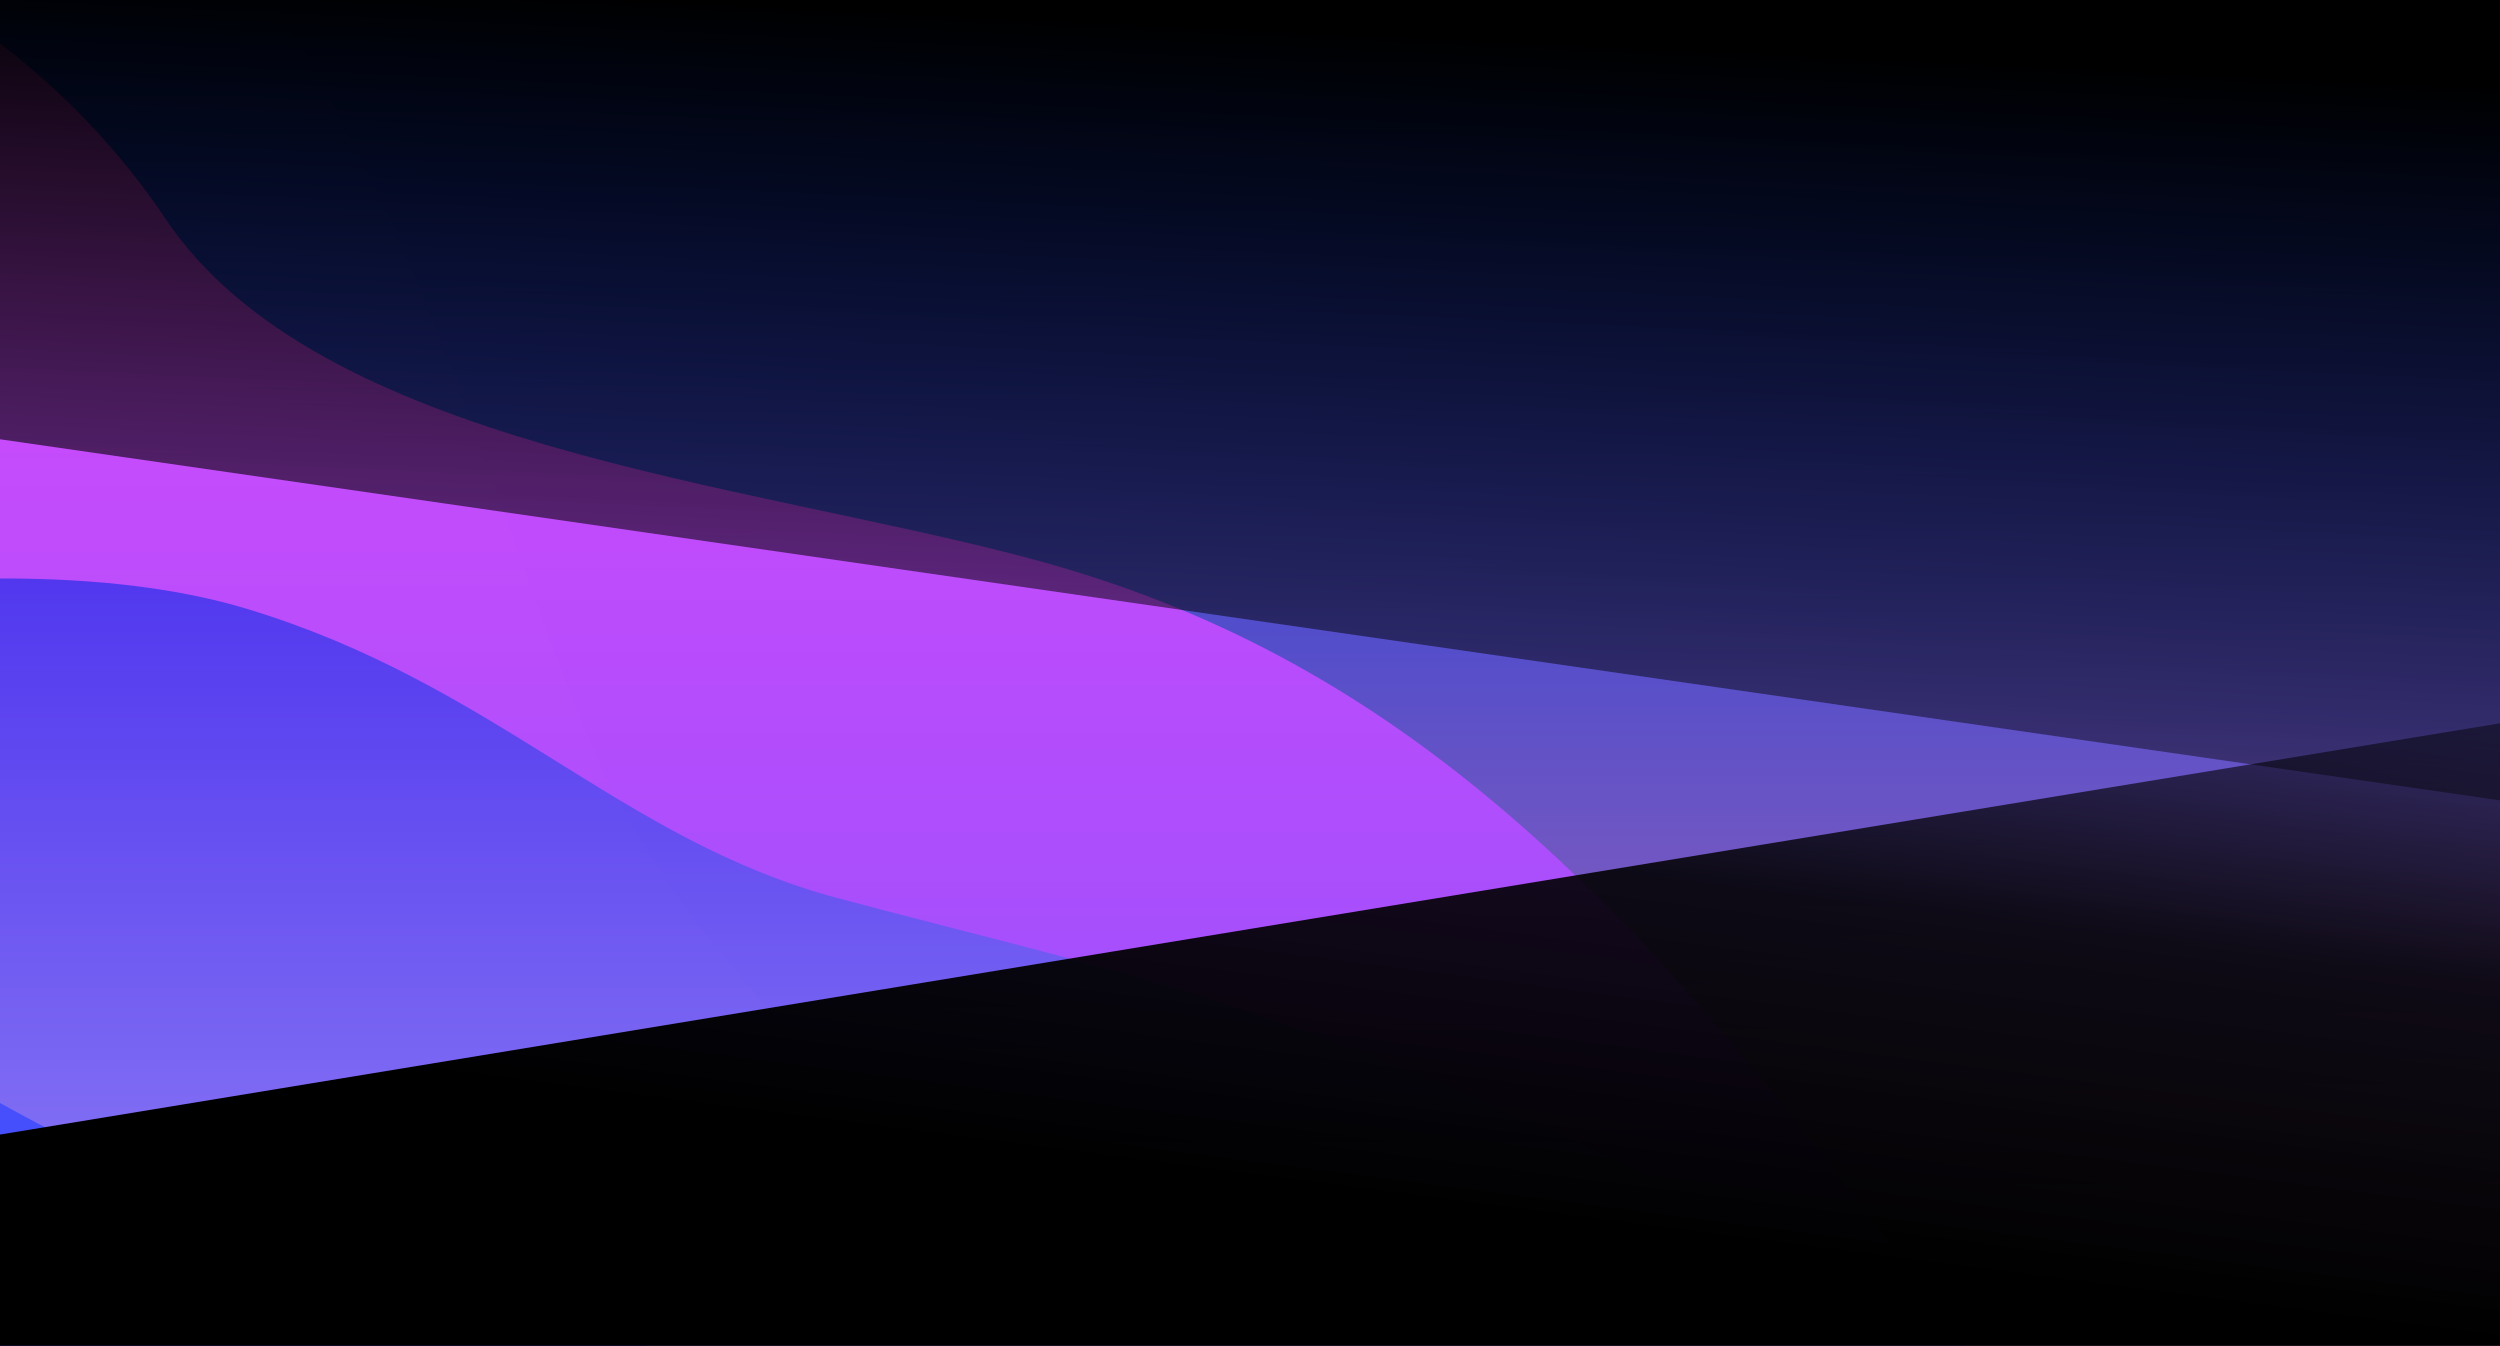 <svg width="1512" height="814" viewBox="0 0 1512 814" fill="none" xmlns="http://www.w3.org/2000/svg">
<g clip-path="url(#clip0_194_3798)">
<rect width="1711.04" height="814" transform="translate(-99.519)" fill="url(#paint0_linear_194_3798)"/>
<path d="M-99.519 -30.646C-99.519 -30.646 17.948 9.816 100.162 132.423C192.5 270.128 450.772 291.768 623.026 337.814C823.854 391.498 970.321 515.771 1149.35 761.431C1407.9 1116.2 1519.58 1281.44 1658.37 1470.96C1747.24 1592.33 2219.32 1606.33 2219.32 1606.33H-99.519V-30.646Z" fill="url(#paint1_linear_194_3798)"/>
<path d="M-99.519 356.343C-99.519 356.343 41.434 335.752 148.579 368.014C299.746 413.532 374.868 507.922 506.303 543.083C659.539 584.076 760.56 601.854 970.189 698.31C1239.06 822.026 1432.16 971.574 1612.8 1220.71C1790.5 1465.81 1734.1 1606.33 1734.1 1606.33H-99.519V356.343Z" fill="url(#paint2_linear_194_3798)"/>
<path d="M-99.519 605.248C-99.519 605.248 74.906 735.108 345.519 803.829C475.649 836.876 607.635 825.662 791.71 889.103C1073.03 986.057 1101.85 1195.15 1303.62 1351.68C1460.08 1473.06 1670.26 1606.33 1670.26 1606.33H-99.519V605.248Z" fill="url(#paint3_linear_194_3798)"/>
<g filter="url(#filter0_b_194_3798)">
<path d="M1122.88 1063.28C1148.36 1016.06 1163.6 976.624 1163.6 976.624C1163.6 976.624 979.78 835.446 852.889 821.438C692.992 803.786 447.227 662.116 355.193 444.799C301.465 317.931 249.999 110.072 134.624 -43.415L-99.519 -43.415V953.403C-99.519 953.403 -39.943 1073.49 46.962 1128.41C161.322 1200.69 420.233 1230.93 420.233 1230.93C420.233 1230.93 506.062 1226.29 591.599 1211.67C659.703 1200.03 725.898 1184.17 769.185 1161.83C824.045 1133.51 889.65 1024.77 889.65 1024.77L1076.5 1128.41C1076.5 1128.41 1100.88 1104.04 1122.88 1063.28Z" fill="white" fill-opacity="0.01"/>
</g>
<path d="M-99.519 0H1587.48V494.956L-99.519 251.302V0Z" fill="url(#paint4_linear_194_3798)"/>
<path d="M1587.48 814L-99.519 814L-99.519 702.553L1587.48 425.028L1587.48 814Z" fill="url(#paint5_linear_194_3798)"/>
</g>
<defs>
<filter id="filter0_b_194_3798" x="-324.253" y="-268.149" width="1712.58" height="1723.81" filterUnits="userSpaceOnUse" color-interpolation-filters="sRGB">
<feFlood flood-opacity="0" result="BackgroundImageFix"/>
<feGaussianBlur in="BackgroundImage" stdDeviation="112.367"/>
<feComposite in2="SourceAlpha" operator="in" result="effect1_backgroundBlur_194_3798"/>
<feBlend mode="normal" in="SourceGraphic" in2="effect1_backgroundBlur_194_3798" result="shape"/>
</filter>
<linearGradient id="paint0_linear_194_3798" x1="0" y1="0" x2="0" y2="814" gradientUnits="userSpaceOnUse">
<stop stop-color="#0034DF"/>
<stop offset="1" stop-color="#B06AB3"/>
</linearGradient>
<linearGradient id="paint1_linear_194_3798" x1="-99.519" y1="-30.646" x2="-99.519" y2="1606.33" gradientUnits="userSpaceOnUse">
<stop stop-color="#E346FC"/>
<stop offset="1" stop-color="#3F5EFB"/>
</linearGradient>
<linearGradient id="paint2_linear_194_3798" x1="-99.519" y1="349.869" x2="-99.519" y2="1606.33" gradientUnits="userSpaceOnUse">
<stop stop-color="#5036EF"/>
<stop offset="1" stop-color="white"/>
</linearGradient>
<linearGradient id="paint3_linear_194_3798" x1="-99.519" y1="605.248" x2="-99.519" y2="1606.33" gradientUnits="userSpaceOnUse">
<stop stop-color="#464DFC"/>
<stop offset="1" stop-color="#3F5EFB"/>
</linearGradient>
<linearGradient id="paint4_linear_194_3798" x1="414.557" y1="723.859" x2="448.585" y2="1.38769e-05" gradientUnits="userSpaceOnUse">
<stop stop-opacity="0"/>
<stop offset="1"/>
</linearGradient>
<linearGradient id="paint5_linear_194_3798" x1="1462.38" y1="254.034" x2="1391.36" y2="803.074" gradientUnits="userSpaceOnUse">
<stop stop-opacity="0"/>
<stop offset="0.6" stop-opacity="0.884"/>
<stop offset="1"/>
</linearGradient>
<clipPath id="clip0_194_3798">
<rect width="1711.04" height="814" fill="white" transform="translate(-99.519)"/>
</clipPath>
</defs>
</svg>
